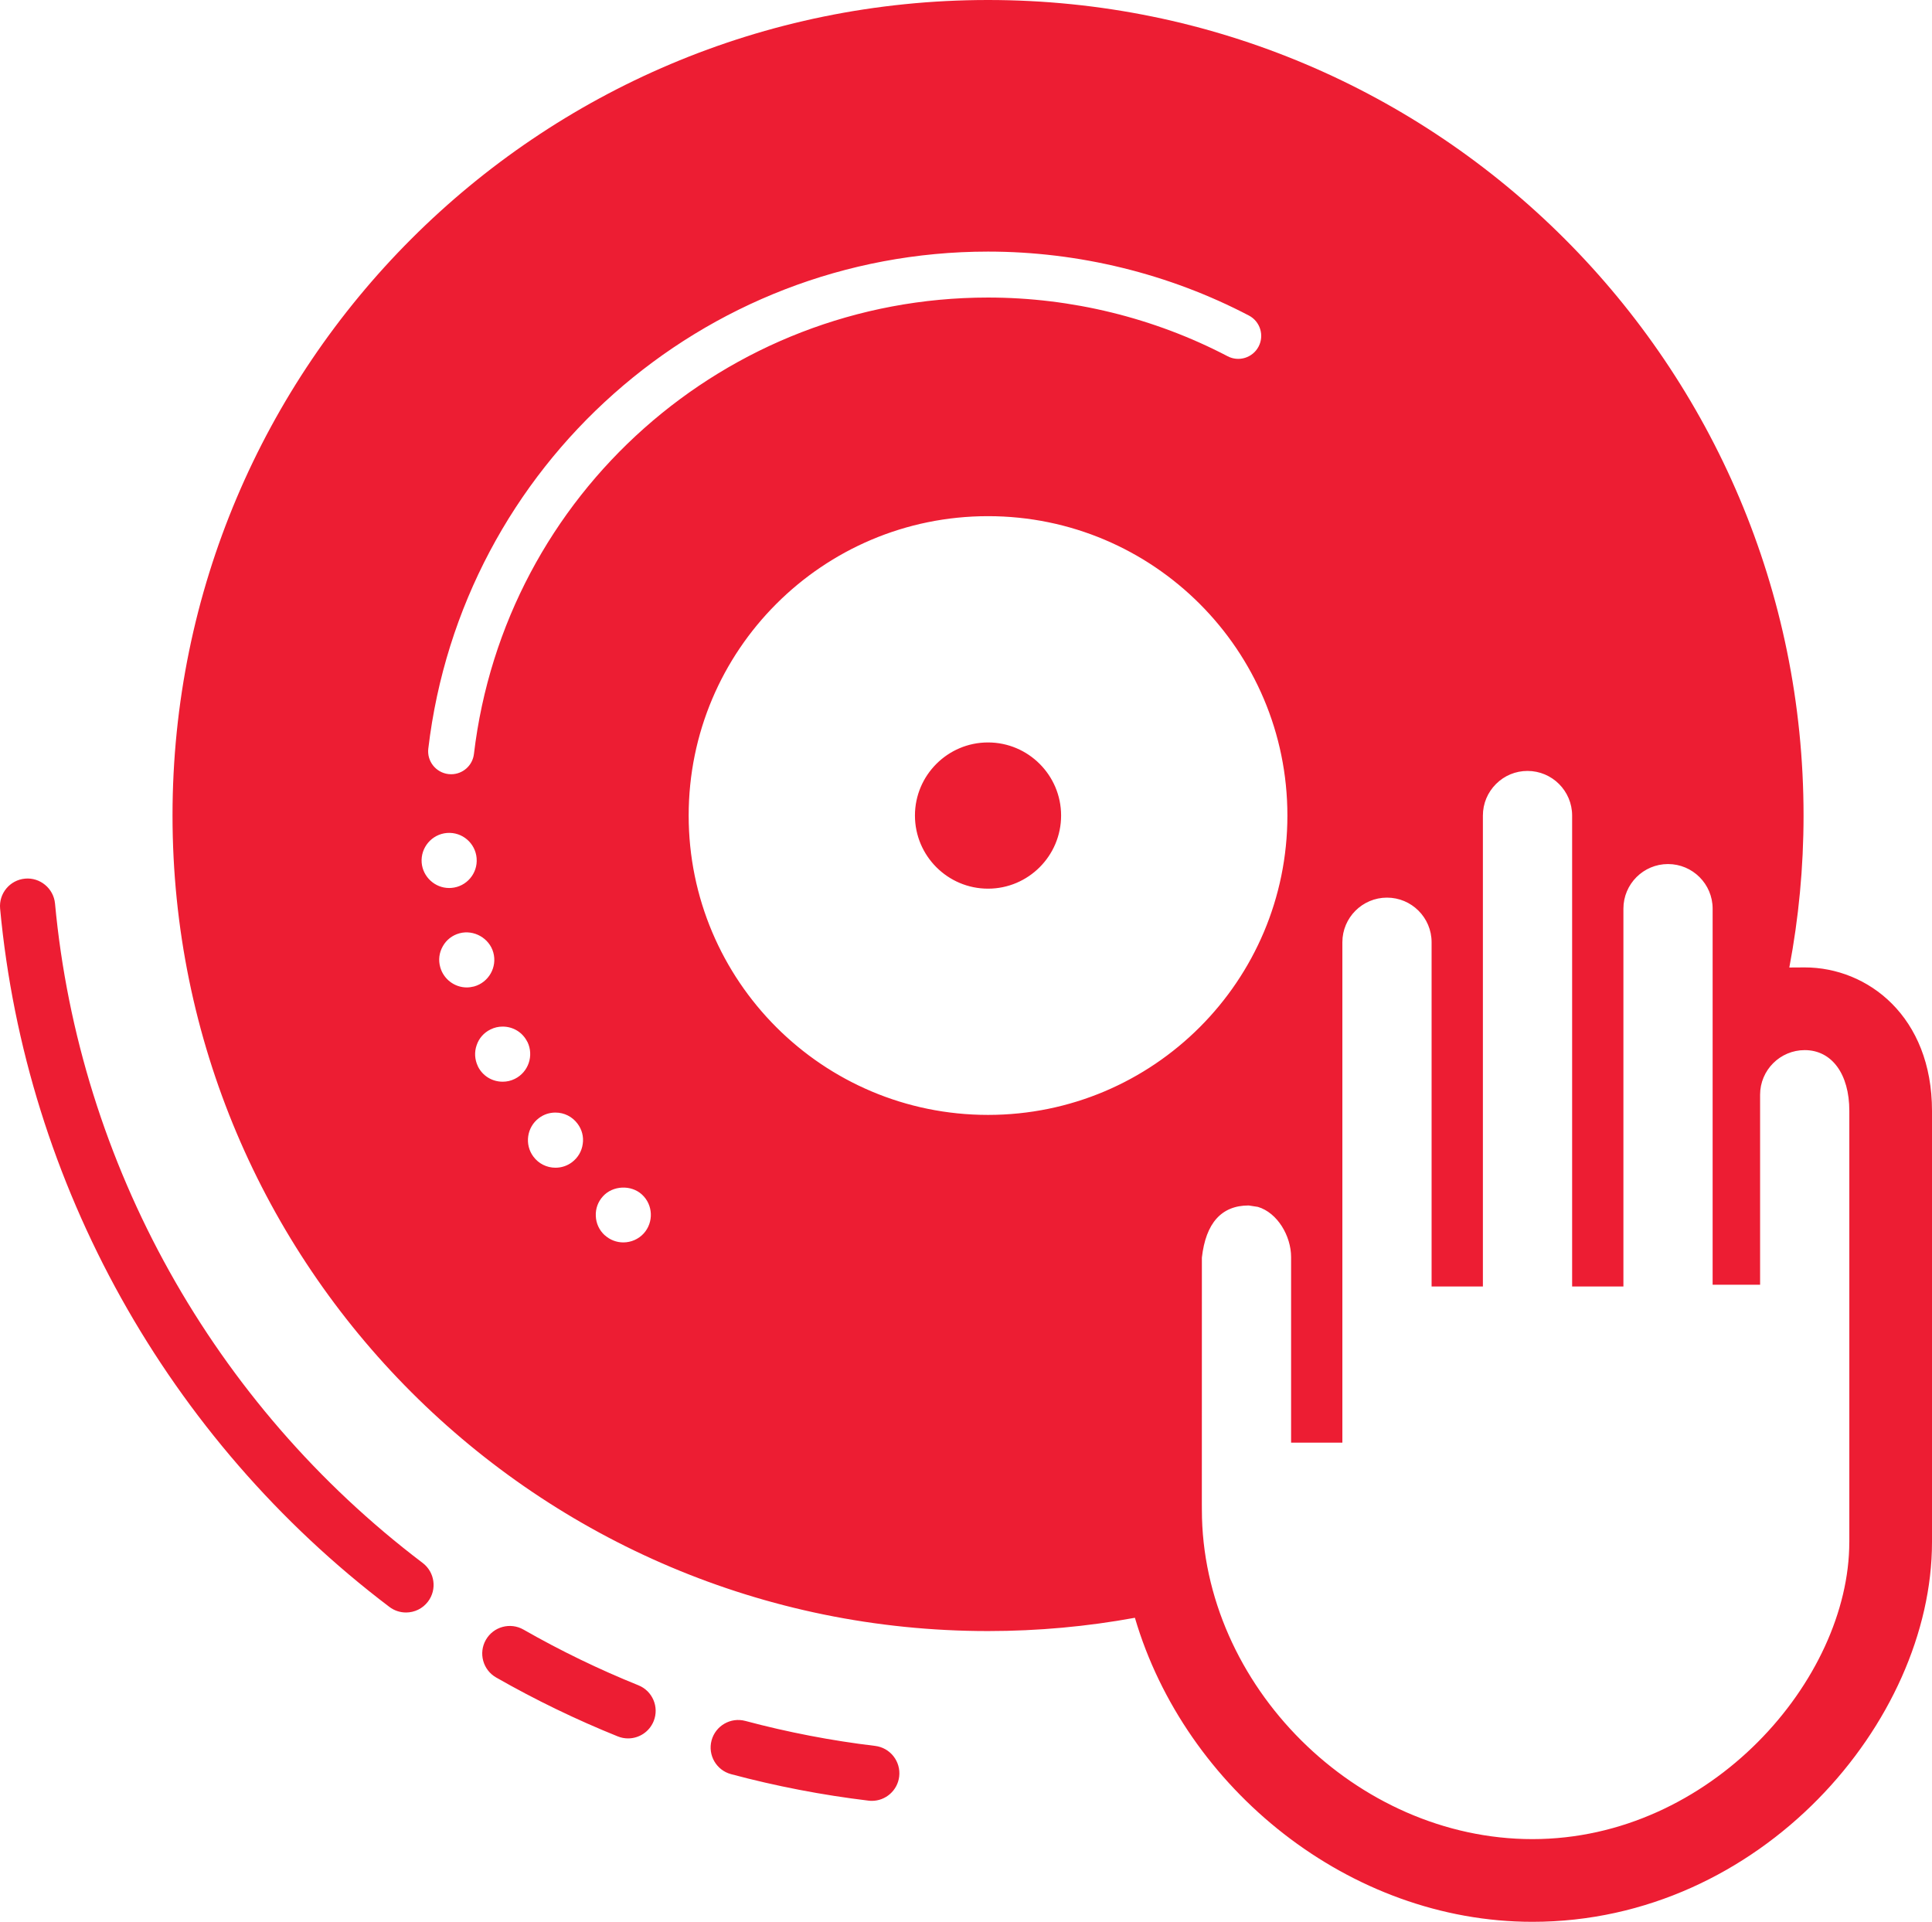 <svg version="1.1" id="图层_1" x="0px" y="0px" width="200px" height="198.941px" viewBox="0 0 200 198.941" enable-background="new 0 0 200 198.941" xml:space="preserve" xmlns="http://www.w3.org/2000/svg" xmlns:xlink="http://www.w3.org/1999/xlink" xmlns:xml="http://www.w3.org/XML/1998/namespace">
  <path fill="#ED1D33" d="M42.03,166.921c-0.6,0-1.207-0.188-1.72-0.578C17.358,148.953,2.67,122.607,0.012,94.061
	c-0.146-1.57,1.007-2.959,2.576-3.107c1.552-0.148,2.959,1.008,3.107,2.576c2.511,26.959,16.384,51.839,38.059,68.261
	c1.258,0.955,1.503,2.746,0.553,3.998C43.746,166.533,42.894,166.921,42.03,166.921L42.03,166.921z M65.02,179.955
	c1.131,0,2.199-0.676,2.648-1.791c0.588-1.459-0.121-3.123-1.583-3.709c-4.067-1.639-8.069-3.578-11.893-5.764
	c-1.368-0.781-3.112-0.309-3.895,1.061c-0.782,1.367-0.308,3.111,1.061,3.895c4.048,2.313,8.288,4.367,12.597,6.102
	C64.303,179.888,64.664,179.955,65.02,179.955L65.02,179.955z M90.255,186.419c1.423,0,2.653-1.064,2.828-2.51
	c0.188-1.568-0.928-2.988-2.492-3.178c-4.528-0.541-9.048-1.414-13.437-2.586c-1.516-0.406-3.086,0.496-3.494,2.021
	c-0.405,1.52,0.498,3.084,2.021,3.49c4.646,1.244,9.436,2.166,14.229,2.742C90.025,186.414,90.141,186.419,90.255,186.419
	L90.255,186.419z M94.736,84.422c0,4.168,3.377,7.545,7.544,7.545s7.545-3.377,7.545-7.545c0-4.166-3.378-7.543-7.545-7.543
	S94.736,80.256,94.736,84.422z M102.28,91.992c4.172,0,7.565-3.396,7.565-7.57c0-4.172-3.394-7.566-7.565-7.566
	s-7.565,3.395-7.565,7.566C94.715,88.596,98.108,91.992,102.28,91.992L102.28,91.992z M102.28,76.902
	c4.146,0,7.519,3.375,7.519,7.52c0,4.146-3.375,7.52-7.519,7.52c-4.146,0-7.516-3.373-7.516-7.52S98.135,76.902,102.28,76.902
	L102.28,76.902z M200,114.994v44.652c-0.004,18.549-17.693,39.295-41.364,39.295c-18.941,0-35.952-13.775-41.151-31.473
	c-4.934,0.902-10.012,1.375-15.204,1.375c-46.624,0-84.422-37.797-84.422-84.421C17.858,37.799,55.655,0,102.28,0
	c46.626,0,84.423,37.799,84.423,84.422c0,5.379-0.508,10.637-1.473,15.732c0.679-0.006,1.411-0.01,1.591-0.01
	C193.373,100.145,200,105.244,200,114.994z M46.423,80.131c0.094,0.012,0.19,0.016,0.282,0.016c1.188,0,2.214-0.887,2.357-2.098
	c3.193-26.936,26.072-47.248,53.221-47.248c8.628,0,17.202,2.104,24.798,6.076c1.159,0.611,2.6,0.16,3.209-1.004
	c0.608-1.162,0.158-2.6-1.005-3.209c-8.273-4.328-17.61-6.619-27.005-6.619c-29.556,0-54.467,22.117-57.942,51.447
	C44.182,78.795,45.116,79.977,46.423,80.131z M46.494,91.924c0.076,0,0.162,0,0.238-0.01c1.57-0.123,2.74-1.512,2.607-3.072
	c0-0.008,0-0.008,0-0.018c-0.133-1.541-1.483-2.723-3.072-2.598c-1.569,0.131-2.74,1.512-2.616,3.08
	C43.775,90.773,45.022,91.924,46.494,91.924z M49.079,102.115c1.514-0.422,2.409-2.002,1.989-3.512
	c-0.408-1.484-2.015-2.398-3.508-1.99c-0.733,0.199-1.35,0.676-1.722,1.342c-0.378,0.666-0.475,1.426-0.264,2.168
	c0.342,1.229,1.472,2.094,2.748,2.094C48.577,102.217,48.827,102.176,49.079,102.115z M54.602,107.859
	c-0.01,0-0.01-0.01-0.019-0.021c-0.485-0.971-1.456-1.568-2.549-1.568c-0.438,0-0.856,0.096-1.256,0.295
	c-0.686,0.334-1.2,0.914-1.437,1.637c-0.248,0.705-0.199,1.467,0.114,2.141c0.01,0.018,0.01,0.025,0.018,0.047
	c0.483,0.979,1.464,1.586,2.568,1.586c0.437,0,0.854-0.096,1.255-0.295C54.704,110.986,55.284,109.273,54.602,107.859z
	 M59.783,116.316c-0.542-0.727-1.38-1.146-2.283-1.146c-0.619,0-1.208,0.189-1.712,0.572c-1.253,0.939-1.511,2.738-0.569,3.992
	c0.542,0.727,1.38,1.145,2.283,1.145c0.626,0,1.217-0.197,1.712-0.57c0.617-0.469,1.008-1.133,1.112-1.895
	C60.438,117.666,60.24,116.92,59.783,116.316z M66.451,123.652c-1.122-1.027-3.014-0.939-4.032,0.184
	c-0.514,0.561-0.78,1.281-0.741,2.052c0.029,0.762,0.36,1.465,0.922,1.98c0.01,0,0.02,0.01,0.028,0.016
	c0.522,0.471,1.198,0.727,1.893,0.727c0.807,0,1.568-0.332,2.111-0.922C67.688,126.527,67.613,124.711,66.451,123.652z
	 M133.271,84.422c0-17.113-13.878-30.99-30.991-30.99c-17.114,0-30.989,13.875-30.989,30.99c0,17.117,13.875,30.99,30.989,30.99
	C119.396,115.412,133.271,101.537,133.271,84.422z M191.442,159.646v-44.652c0-3.822-1.815-6.289-4.619-6.289
	c-2.545,0-4.618,2.072-4.618,4.617v19.671h-4.914V94.061c0-2.549-2.073-4.617-4.62-4.617c-2.544,0-4.616,2.068-4.616,4.617v39.111
	h-5.309v-48.75c0-2.545-2.072-4.617-4.618-4.617c-1.235,0-2.392,0.479-3.265,1.354c-0.872,0.875-1.354,2.031-1.354,3.264v48.75
	h-5.311V97.537c0-2.547-2.07-4.617-4.618-4.617c-2.545,0-4.618,2.07-4.618,4.617v51.802h-5.308v-19.211
	c0-2.186-1.415-4.592-3.433-5.193l-0.924-0.143c-0.014,0-0.026-0.004-0.043-0.004c-2.799,0-4.43,1.816-4.835,5.392l-0.004,25.482
	l0.004,0.639c0.005,18.156,15.99,34.08,34.213,34.08c18.471,0,32.802-16.523,32.807-30.736H191.442z" class="color c1"/>
</svg>